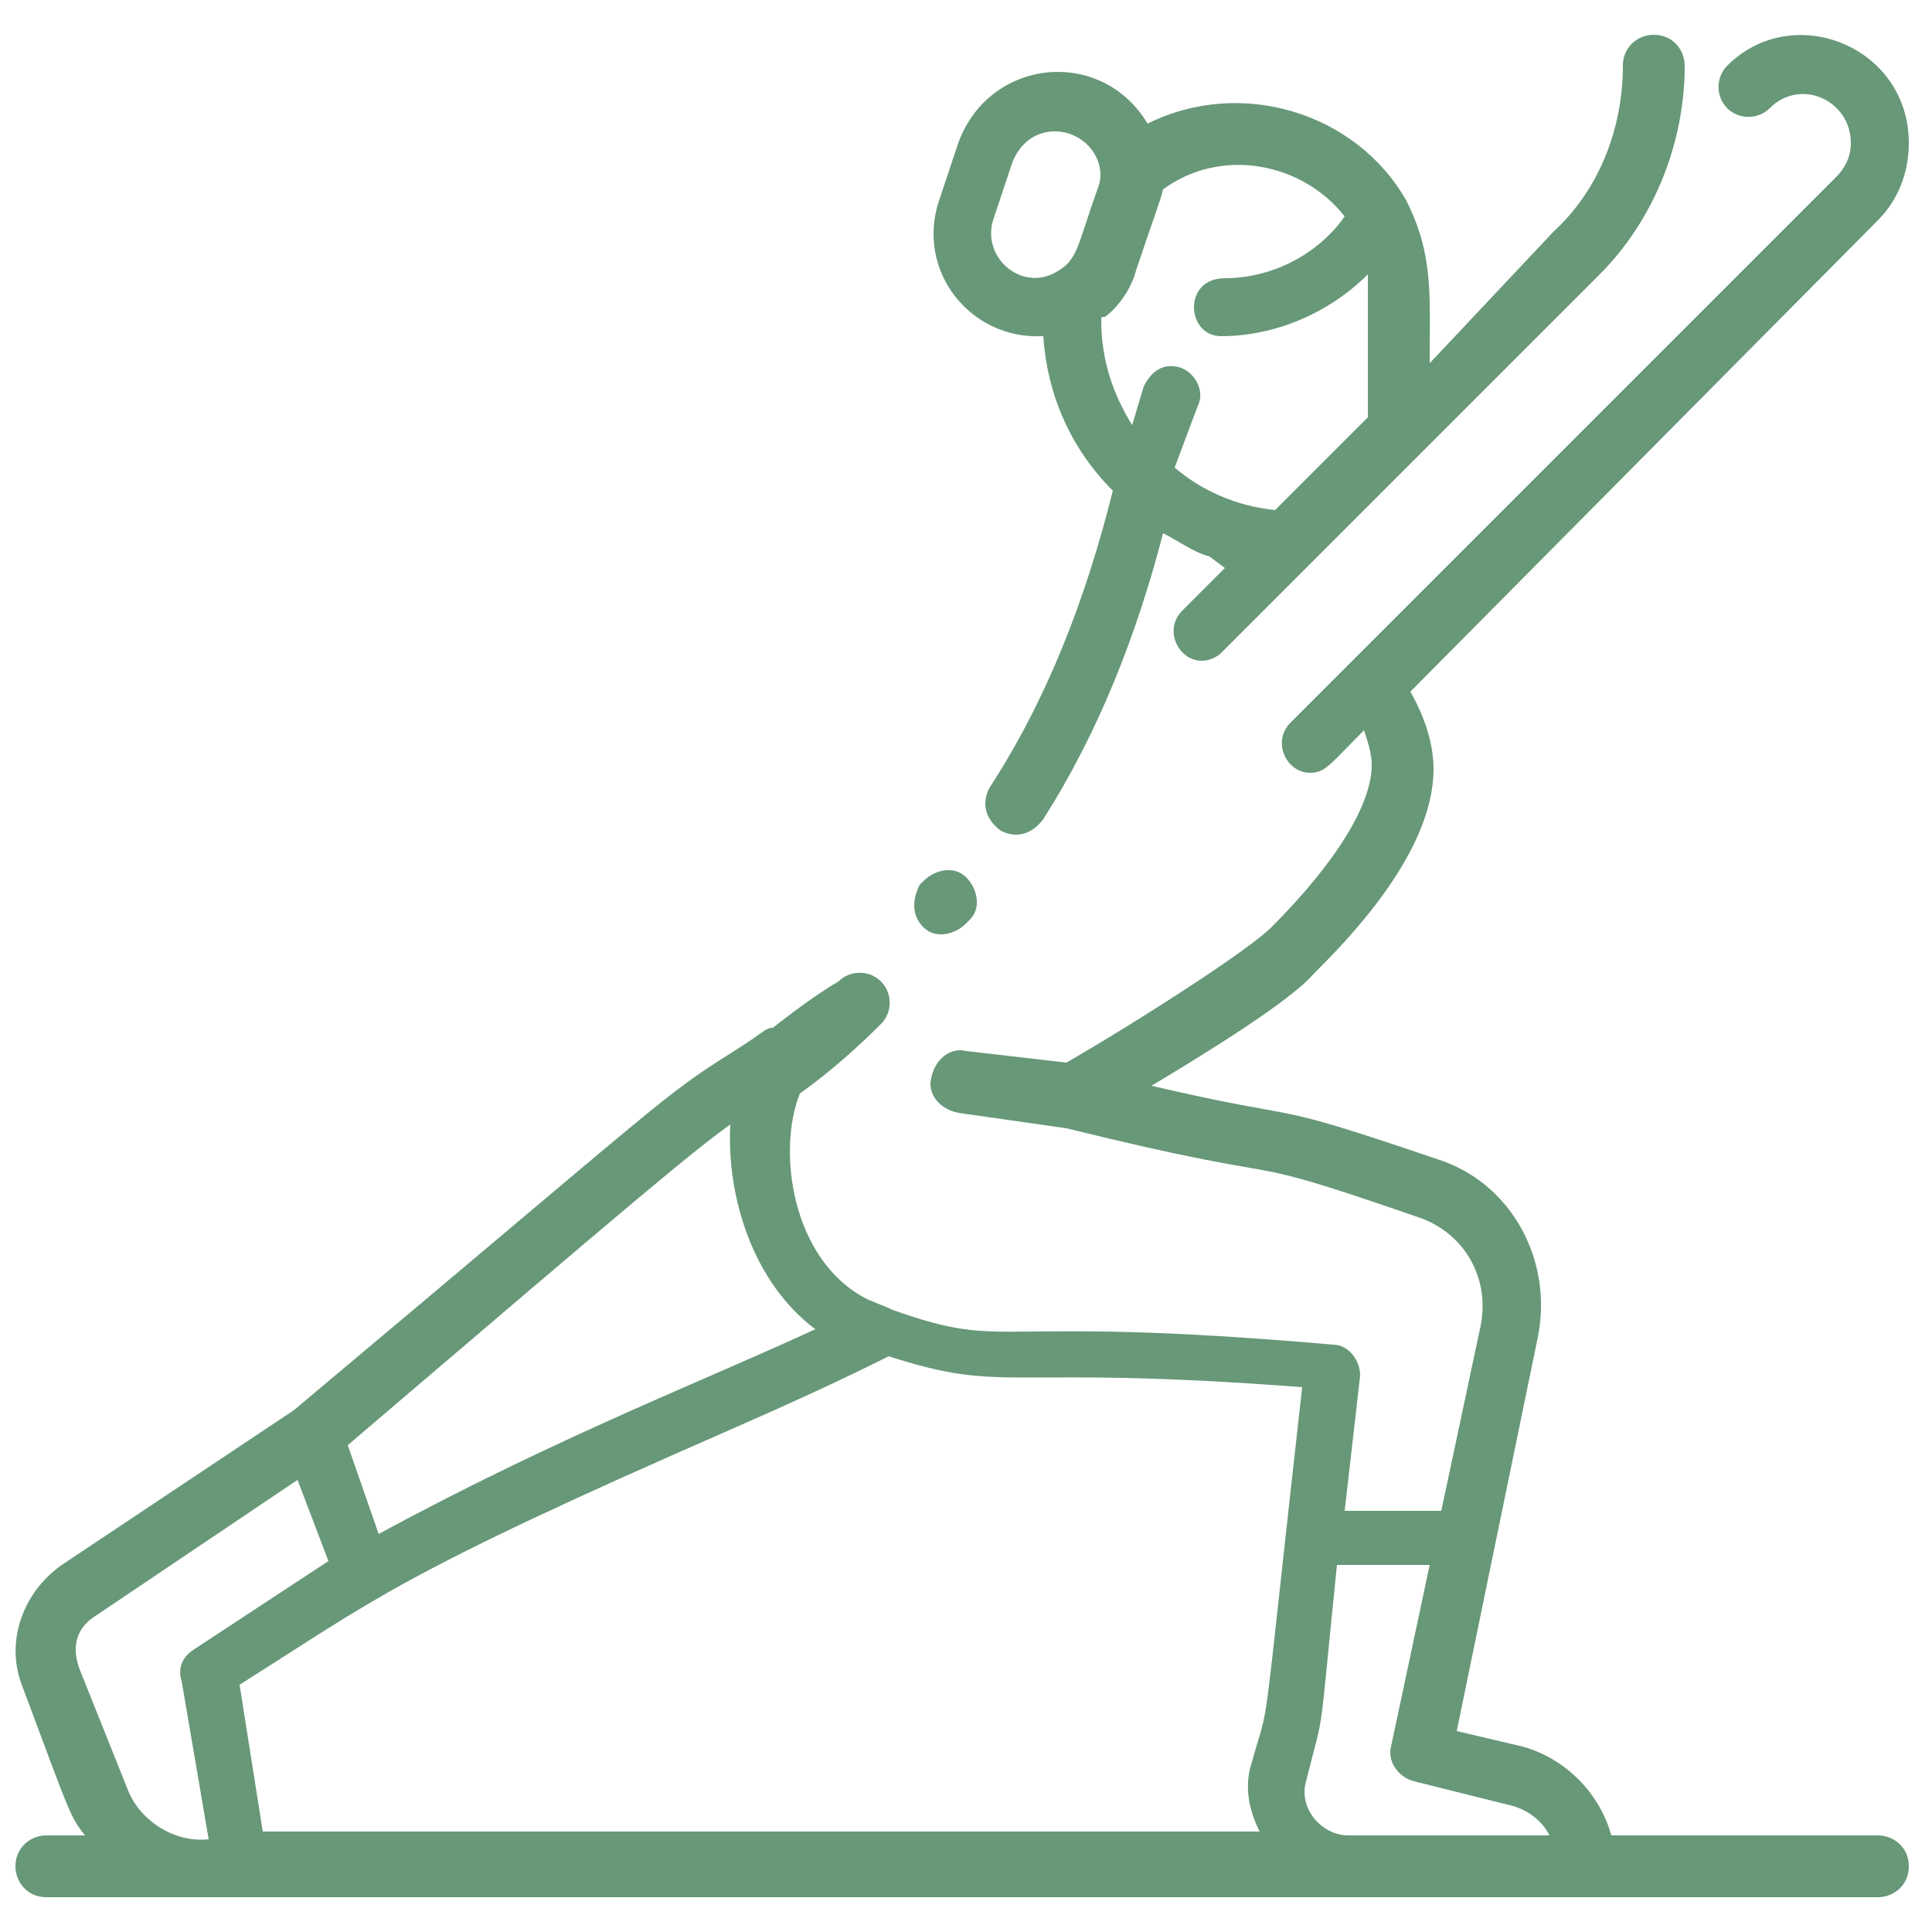 <?xml version="1.0" encoding="utf-8"?>
<!-- Generator: Adobe Illustrator 25.2.1, SVG Export Plug-In . SVG Version: 6.00 Build 0)  -->
<svg version="1.1" id="Слой_1" xmlns="http://www.w3.org/2000/svg" xmlns:xlink="http://www.w3.org/1999/xlink" x="0px" y="0px"
	 viewBox="0 0 50 50" style="enable-background:new 0 0 50 50;" xml:space="preserve">
<style type="text/css">
	.st0{fill:#679878;}
</style>
<path class="st0" d="M48.6,47.5h-6.9c-0.3-1.1-1.2-2-2.3-2.3l-1.7-0.4l2.1-10.2c0.4-2-0.7-4-2.6-4.6c-4.7-1.6-3.1-0.9-7.4-1.9
	c1.5-0.9,3.6-2.2,4.2-2.9c0.8-0.8,3.1-3.1,3.1-5.3c0-0.6-0.2-1.3-0.6-2L48.6,5.7c0.5-0.5,0.8-1.2,0.8-2c0-2.5-3-3.7-4.7-2
	c-0.3,0.3-0.3,0.8,0,1.1c0.3,0.3,0.8,0.3,1.1,0c0.8-0.8,2.1-0.2,2.1,0.9c0,0.3-0.1,0.6-0.4,0.9L33.4,18.7c-0.5,0.5-0.1,1.3,0.5,1.3
	c0.4,0,0.5-0.2,1.4-1.1c0.1,0.3,0.2,0.6,0.2,0.9c0,1-0.9,2.5-2.6,4.2c-0.6,0.6-3.4,2.4-5.3,3.5L25,27.2c-0.4-0.1-0.8,0.2-0.9,0.7
	c-0.1,0.4,0.2,0.8,0.7,0.9l2.8,0.4c6.5,1.6,3.9,0.5,9.1,2.3c1.2,0.4,1.9,1.6,1.6,2.9l-1,4.7h-2.5l0.4-3.5c0-0.4-0.3-0.8-0.7-0.8
	c-9.1-0.8-8.3,0.2-11.4-0.9c-0.2-0.1-0.5-0.2-0.7-0.3c-1.9-1-2.3-3.8-1.7-5.3c0.7-0.5,1.4-1.1,2.1-1.8c0.3-0.3,0.3-0.8,0-1.1
	c-0.3-0.3-0.8-0.3-1.1,0C21,25.8,20,26.6,20,26.6c-0.2,0-0.2,0.1-1,0.6c-1.9,1.2-1.5,1-11.4,9.3l-6,4c-1,0.7-1.5,2-1,3.2
	c1.2,3.2,1.2,3.3,1.6,3.8h-1c-0.4,0-0.8,0.3-0.8,0.8c0,0.4,0.3,0.8,0.8,0.8h47.4c0.4,0,0.8-0.3,0.8-0.8C49.4,47.8,49,47.5,48.6,47.5
	z M18.9,29.1c-0.1,1.9,0.6,4.1,2.2,5.3c-2.8,1.3-6.7,2.8-11.3,5.3L9,37.4C16.5,31,17.8,29.9,18.9,29.1z M2.5,41.8l5.2-3.5l0.8,2.1
	l-3.5,2.3c-0.3,0.2-0.4,0.5-0.3,0.8l0.7,4.1c-0.9,0.1-1.8-0.5-2.1-1.3l-1.2-3C1.8,42.6,2,42.1,2.5,41.8z M6.2,43.6
	c3.5-2.2,4-2.8,12.7-6.6c1.6-0.7,2.9-1.3,4.1-1.9c3.1,1,2.9,0.2,10.7,0.8c-1.1,9.8-0.8,7.9-1.3,9.7c-0.2,0.6-0.1,1.2,0.2,1.8H6.8
	L6.2,43.6z M34.9,47.5c-0.7,0-1.3-0.7-1.1-1.4c0.5-2,0.3-0.7,0.8-5.6H37l-1,4.7c-0.1,0.4,0.2,0.8,0.6,0.9l2.4,0.6
	c0.5,0.1,0.9,0.4,1.1,0.8H34.9z"/>
<path class="st0" d="M27,8.7c0.1,1.5,0.7,2.9,1.8,4c-0.7,2.8-1.7,5.4-3.2,7.7c-0.2,0.4-0.1,0.8,0.3,1.1c0.4,0.2,0.8,0.1,1.1-0.3
	c1.4-2.2,2.4-4.7,3.1-7.4c0.4,0.2,0.8,0.5,1.2,0.6l0.4,0.3l-1.1,1.1c-0.5,0.5-0.1,1.3,0.5,1.3c0.2,0,0.4-0.1,0.5-0.2
	c7.9-7.9-6.2,6.2,9.8-9.8c1.4-1.4,2.2-3.4,2.2-5.4c0-0.4-0.3-0.8-0.8-0.8c-0.4,0-0.8,0.3-0.8,0.8c0,1.6-0.6,3.2-1.8,4.3L37,9.4
	c0-1.8,0.1-2.8-0.6-4.2c-1.3-2.3-4.3-3.2-6.7-2c-1.2-2-4.1-1.7-4.9,0.5l-0.5,1.5C23.7,7,25.1,8.8,27,8.7z M34.8,5.6
	c-0.7,1-1.9,1.6-3.1,1.6c-1.1,0-1,1.5-0.1,1.5c1.4,0,2.8-0.6,3.8-1.6c0,0.3,0,0.1,0,3.7l-2.4,2.4c-1-0.1-1.9-0.5-2.6-1.1l0.6-1.6
	c0.2-0.4-0.1-0.9-0.5-1c-0.4-0.1-0.7,0.1-0.9,0.5L29.3,11c-0.5-0.8-0.8-1.7-0.8-2.7c0-0.1,0-0.1,0.1-0.1c0.4-0.3,0.7-0.8,0.8-1.2
	c0.5-1.5,0.6-1.7,0.7-2.1C31.6,3.8,33.7,4.2,34.8,5.6z M25.7,5.7l0.5-1.5c0.2-0.5,0.6-0.8,1.1-0.8c0.8,0,1.4,0.8,1.1,1.5
	c-0.5,1.4-0.5,1.8-1,2.1C26.5,7.6,25.4,6.7,25.7,5.7z"/>
<path class="st0" d="M23.9,24c0.3,0.3,0.8,0.2,1.1-0.1c0,0,0.1-0.1,0.1-0.1c0.3-0.3,0.2-0.8-0.1-1.1c-0.3-0.3-0.8-0.2-1.1,0.1
	c0,0-0.1,0.1-0.1,0.1C23.6,23.3,23.6,23.7,23.9,24z"/>
</svg>
